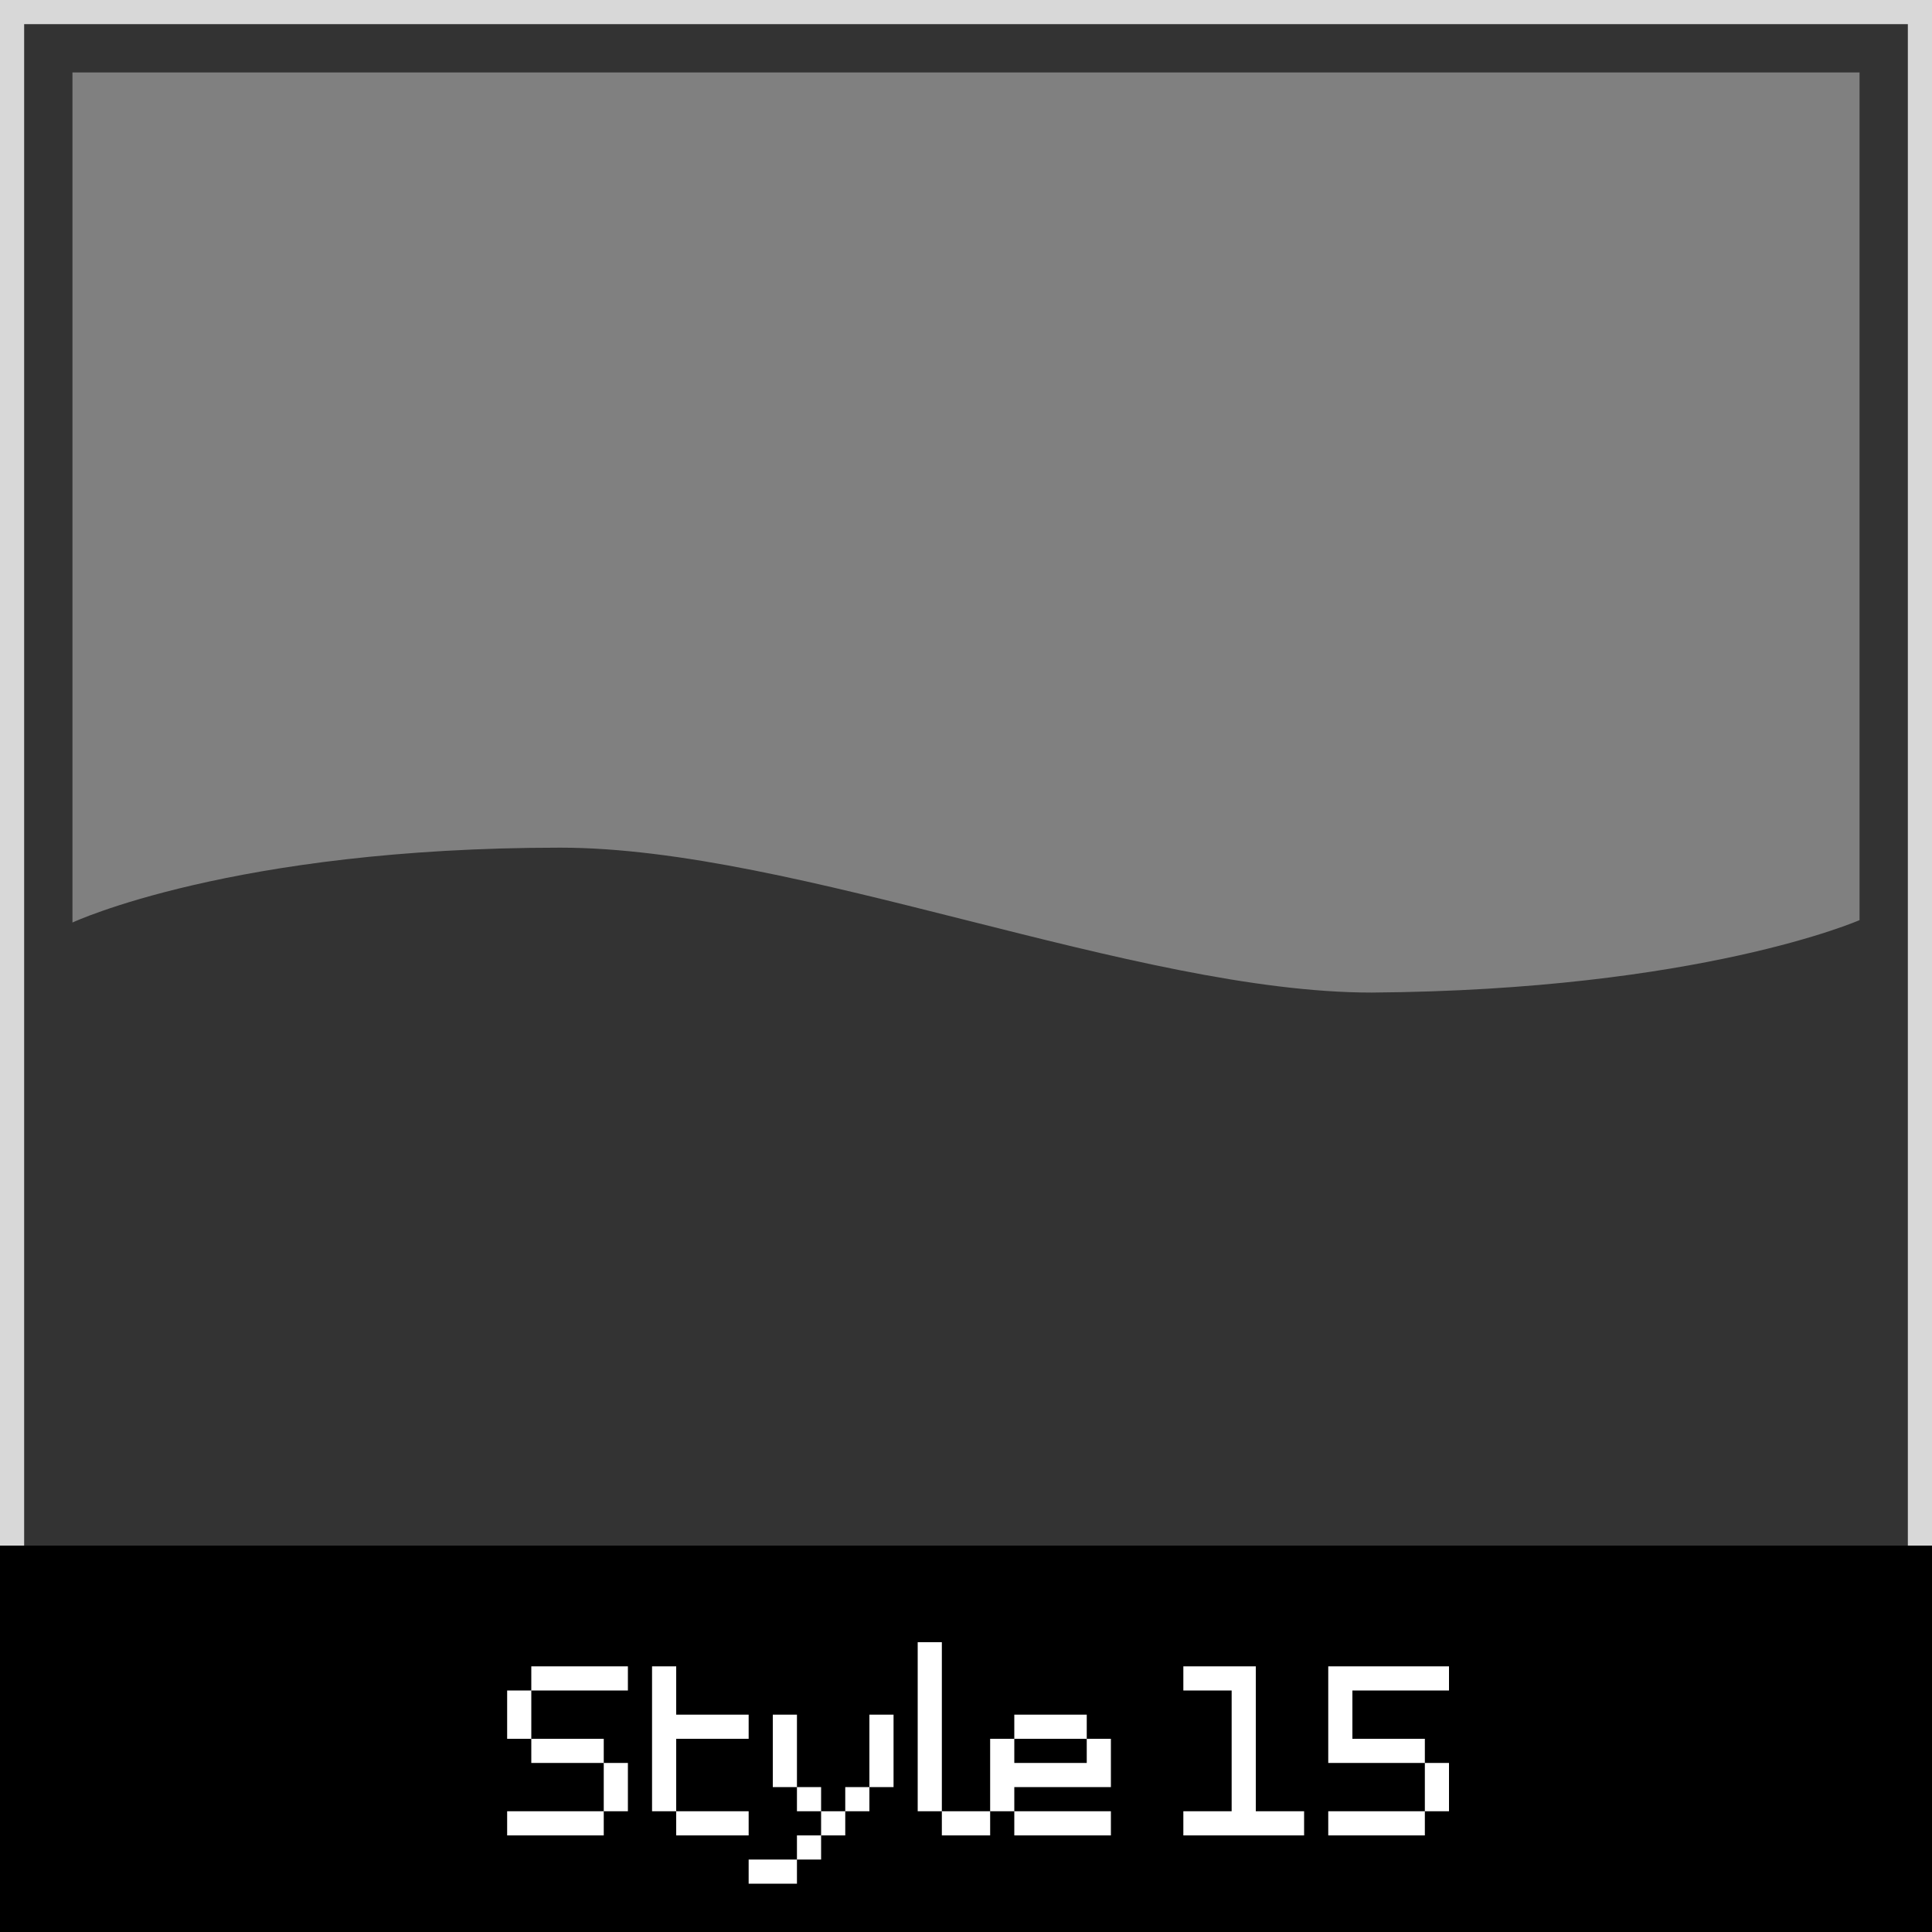 <?xml version="1.0" encoding="utf-8"?>
<!-- Generator: Adobe Illustrator 21.0.0, SVG Export Plug-In . SVG Version: 6.00 Build 0)  -->
<svg version="1.1" xmlns="http://www.w3.org/2000/svg" xmlns:xlink="http://www.w3.org/1999/xlink" x="0px" y="0px" width="80px"
	 height="80px" viewBox="0 0 80 80" style="enable-background:new 0 0 80 80;" xml:space="preserve">
<rect x="0" y="0" width="80" height="80" fill="#333333" stroke="none"/>
<style type="text/css">
	.st0{fill:#FFFFFF;}
	.st1{fill:#D8D8D8;}
	.st2{fill:#F2F2F2;}
	.st3{opacity:0.9;fill:#09090A;}
	.st4{fill:#808080;}
	.st5{fill:#4D4D4D;}
	.st6{fill:#B3B3B3;}
	.st7{fill:#E6E6E6;}
	.st8{fill:#CCCCCC;}
	.st9{fill:#262626;}
	.st10{opacity:0.2;}
	.st11{fill:url(#SVGID_1_);}
	.st12{fill:url(#SVGID_2_);}
	.st13{fill:url(#SVGID_3_);}
	.st14{fill:url(#SVGID_4_);}
	.st15{fill:none;stroke:#000000;stroke-width:0.5;stroke-linecap:round;stroke-linejoin:round;stroke-miterlimit:10;}
	.st16{opacity:0.9;}
	.st17{fill:#09090A;}
	.st18{opacity:0.8;fill:#D8D8D8;}
	.st19{opacity:0.8;fill:#FFFFFF;}
	.st20{opacity:0.85;fill:#FFFFFF;}
	.st21{fill:#22B573;}
	.st22{fill:#F15A24;}
	.st23{fill:#29ABE2;}
	.st24{fill:#0000FF;}
	.st25{fill:none;stroke:#999999;stroke-width:0.75;stroke-linecap:round;stroke-linejoin:round;stroke-miterlimit:10;}
	.st26{opacity:0.3;fill:#22B573;}
	.st27{opacity:0.3;fill:#F15A24;}
	.st28{opacity:0.3;fill:#29ABE2;}
	.st29{opacity:0.3;fill:#0000FF;}
	.st30{fill:none;stroke:#FFFFFF;stroke-width:0.5;stroke-linecap:round;stroke-linejoin:round;stroke-miterlimit:10;}
	.st31{fill:none;stroke:#FFFFFF;stroke-miterlimit:10;}
	.st32{opacity:0.6;}
	.st33{fill:none;stroke:#1A1A1A;stroke-width:0.5;stroke-linecap:round;stroke-linejoin:round;stroke-miterlimit:10;}
	.st34{fill:#808080;fill-opacity:0.7;}
	.st35{opacity:0.5;}
	.st36{fill:#808080;fill-opacity:0.5;}
	.st37{fill:#808080;fill-opacity:0.3;}
	.st38{fill:#808080;fill-opacity:0.61;}
	.st39{fill:#808080;fill-opacity:0.6;}
	.st40{fill:#808080;fill-opacity:0.4;}
	.st41{fill:#606060;fill-opacity:0.7;}
	.st42{fill:#808080;fill-opacity:0.65;}
</style>
<g id="menu-custom">
</g>
<g id="menu-product">
</g>
<g id="menu-style-1">
</g>
<g id="menu-style-2">
</g>
<g id="countdown-style-1">
</g>
<g id="countdown-style-2">
</g>
<g id="modal-style-1">
</g>
<g id="modal-style-2">
</g>
<g id="product-showcase-style-1">
</g>
<g id="product-showcase-style-2">
</g>
<g id="video-popup-style-1">
</g>
<g id="video-popup-style-2">
</g>
<g id="video-popup-style-3">
</g>
<g id="design-none">
</g>
<g id="design-image">
</g>
<g id="design-video">
</g>
<g id="brandcat-showcase-style-1">
</g>
<g id="brandcat-showcase-style-2">
</g>
<g id="brandcat-showcase-style-4">
</g>
<g id="brandcat-showcase-style-3">
</g>
<g id="testimonial-style-1">
</g>
<g id="testimonial-style-2">
</g>
<g id="testimonial-style-3">
</g>
<g id="testimonial-style-4">
</g>
<g id="team-member-style-1">
</g>
<g id="team-member-style-2">
</g>
<g id="team-member-style-3">
</g>
<g id="layout-full">
</g>
<g id="layout-left">
</g>
<g id="layout-right">
</g>
<g id="inherit">
</g>
<g id="disable">
</g>
<g id="page-title-default">
</g>
<g id="page-title-style-1">
</g>
<g id="page-title-style-2">
</g>
<g id="page-title-style-3-trina">
</g>
<g id="product-banner-info-custom">
</g>
<g id="product-banner-info-product">
</g>
<g id="product-banner-info-inherit">
</g>
<g id="product-banner-info-style-1">
</g>
<g id="product-banner-info-style-2">
</g>
<g id="product-banner-info-style-3">
</g>
<g id="product-banner-info-style-4">
</g>
<g id="product-layout-inherit">
</g>
<g id="product-layout-1-elaina">
</g>
<g id="product-layout-2-ellen">
</g>
<g id="product-layout-3-ellinor">
</g>
<g id="product-layout-4-ella">
</g>
<g id="product-layout-5-esmeralda">
</g>
<g id="product-layout-6-eunika">
</g>
<g id="icon-box-style-1">
</g>
<g id="icon-box-style-2">
</g>
<g id="icon-box-style-3">
</g>
<g id="icon-list-style-1">
</g>
<g id="icon-list-style-2">
</g>
<g id="icon-list-style-3">
</g>
<g id="brand-logo-grey">
</g>
<g id="brand-logo-opacity">
</g>
<g id="post-slider-tab-style-1">
</g>
<g id="post-slider-tab-style-2">
</g>
<g id="post-slider-tab-style-3">
</g>
<g id="post-list-style-1">
</g>
<g id="post-list-style-2">
</g>
<g id="portfolio-slider-tab-style-1">
</g>
<g id="portfolio-slider-tab-style-2">
</g>
<g id="portfolio-slider-tab-style-3">
</g>
<g id="portfolio-slider-tab-style-4">
</g>
<g id="portfolio-slider-tab-style-5">
</g>
<g id="hotspot-text">
</g>
<g id="hotspot-lightbox">
</g>
<g id="hotspot-video">
</g>
<g id="shape-disable">
</g>
<g id="shape-style-1">
</g>
<g id="shape-style-2">
</g>
<g id="shape-style-3">
</g>
<g id="shape-style-4">
</g>
<g id="shape-style-5">
</g>
<g id="shape-style-6">
</g>
<g id="shape-style-7">
</g>
<g id="shape-style-8">
</g>
<g id="shape-style-9">
</g>
<g id="shape-style-10">
</g>
<g id="shape-style-11">
</g>
<g id="shape-style-12">
</g>
<g id="shape-style-13">
</g>
<g id="shape-style-14">
</g>
<g id="shape-bottom-style-1">
	<g>
		<g>
			<path class="st1" d="M79,1v78H1V1H79 M80,0H0v80h80V0L80,0z"/>
		</g>
	</g>
	<g>
		<g>
			<rect y="64" width="80" height="16"/>
		</g>
	</g>
	<g>
		<path class="st0" d="M22,70V71H21V70H22z M22,71V72H21V71H22z M22,75V76H21V75H22z M23,69V70H22V69H23z M23,72V73H22V72H23z
			 M23,75V76H22V75H23z M24,69V70H23V69H24z M24,72V73H23V72H24z M24,75V76H23V75H24z M25,69V70H24V69H25z M25,72V73H24V72H25z
			 M25,75V76H24V75H25z M26,69V70H25V69H26z M26,73V74H25V73H26z M26,74V75H25V74H26z"/>
		<path class="st0" d="M28,69V70H27V69H28z M28,70V71H27V70H28z M28,71V72H27V71H28z M28,72V73H27V72H28z M28,73V74H27V73H28z
			 M28,74V75H27V74H28z M29,71V72H28V71H29z M29,75V76H28V75H29z M30,71V72H29V71H30z M30,75V76H29V75H30z M31,71V72H30V71H31z
			 M31,75V76H30V75H31z"/>
		<path class="st0" d="M32,77V78H31V77H32z M33,71V72H32V71H33z M33,72V73H32V72H33z M33,73V74H32V73H33z M33,77V78H32V77H33z
			 M34,74V75H33V74H34z M34,76V77H33V76H34z M35,75V76H34V75H35z M36,74V75H35V74H36z M37,71V72H36V71H37z M37,72V73H36V72H37z
			 M37,73V74H36V73H37z"/>
		<path class="st0" d="M39,68V69H38V68H39z M39,69V70H38V69H39z M39,70V71H38V70H39z M39,71V72H38V71H39z M39,72V73H38V72H39z
			 M39,73V74H38V73H39z M39,74V75H38V74H39z M40,75V76H39V75H40z M41,75V76H40V75H41z"/>
		<path class="st0" d="M42,72V73H41V72H42z M42,73V74H41V73H42z M42,74V75H41V74H42z M43,71V72H42V71H43z M43,73V74H42V73H43z
			 M43,75V76H42V75H43z M44,71V72H43V71H44z M44,73V74H43V73H44z M44,75V76H43V75H44z M45,71V72H44V71H45z M45,73V74H44V73H45z
			 M45,75V76H44V75H45z M46,72V73H45V72H46z M46,73V74H45V73H46z M46,75V76H45V75H46z"/>
		<path class="st0" d="M50,69V70H49V69H50z M50,75V76H49V75H50z M51,69V70H50V69H51z M51,75V76H50V75H51z M52,69V70H51V69H52z
			 M52,70V71H51V70H52z M52,71V72H51V71H52z M52,72V73H51V72H52z M52,73V74H51V73H52z M52,74V75H51V74H52z M52,75V76H51V75H52z
			 M53,75V76H52V75H53z M54,75V76H53V75H54z"/>
	</g>
	<path class="st4" d="M3,3v29.2v1.7v4.3c0,0,6.6-3.1,20.2-3.1c9.8,0,23.8,6,33.6,6C70.4,41,77,38.1,77,38.1v-4.3v-1.7V3H3z"/>
	<path class="st0" d="M56,69V70H55V69H56z M56,70V71H55V70H56z M56,71V72H55V71H56z M56,72V73H55V72H56z M56,75V76H55V75H56z M57,69
		V70H56V69H57z M57,72V73H56V72H57z M57,75V76H56V75H57z M58,69V70H57V69H58z M58,72V73H57V72H58z M58,75V76H57V75H58z M59,69V70H58
		V69H59z M59,72V73H58V72H59z M59,75V76H58V75H59z M60,69V70H59V69H60z M60,73V74H59V73H60z M60,74V75H59V74H60z"/>
</g>
<g id="shape-bottom-style-2">
</g>
<g id="shape-bottom-style-3">
</g>
<g id="shape-bottom-style-4">
</g>
<g id="shape-bottom-style-5">
</g>
<g id="shape-bottom-style-6">
</g>
<g id="shape-bottom-style-7">
</g>
<g id="shape-bottom-style-8">
</g>
<g id="shape-bottom-style-9">
</g>
<g id="shape-bottom-style-10">
</g>
<g id="shape-bottom-style-11">
</g>
<g id="shape-bottom-style-12">
</g>
<g id="shape-bottom-style-13">
</g>
<g id="shape-bottom-style-14">
</g>
</svg>
